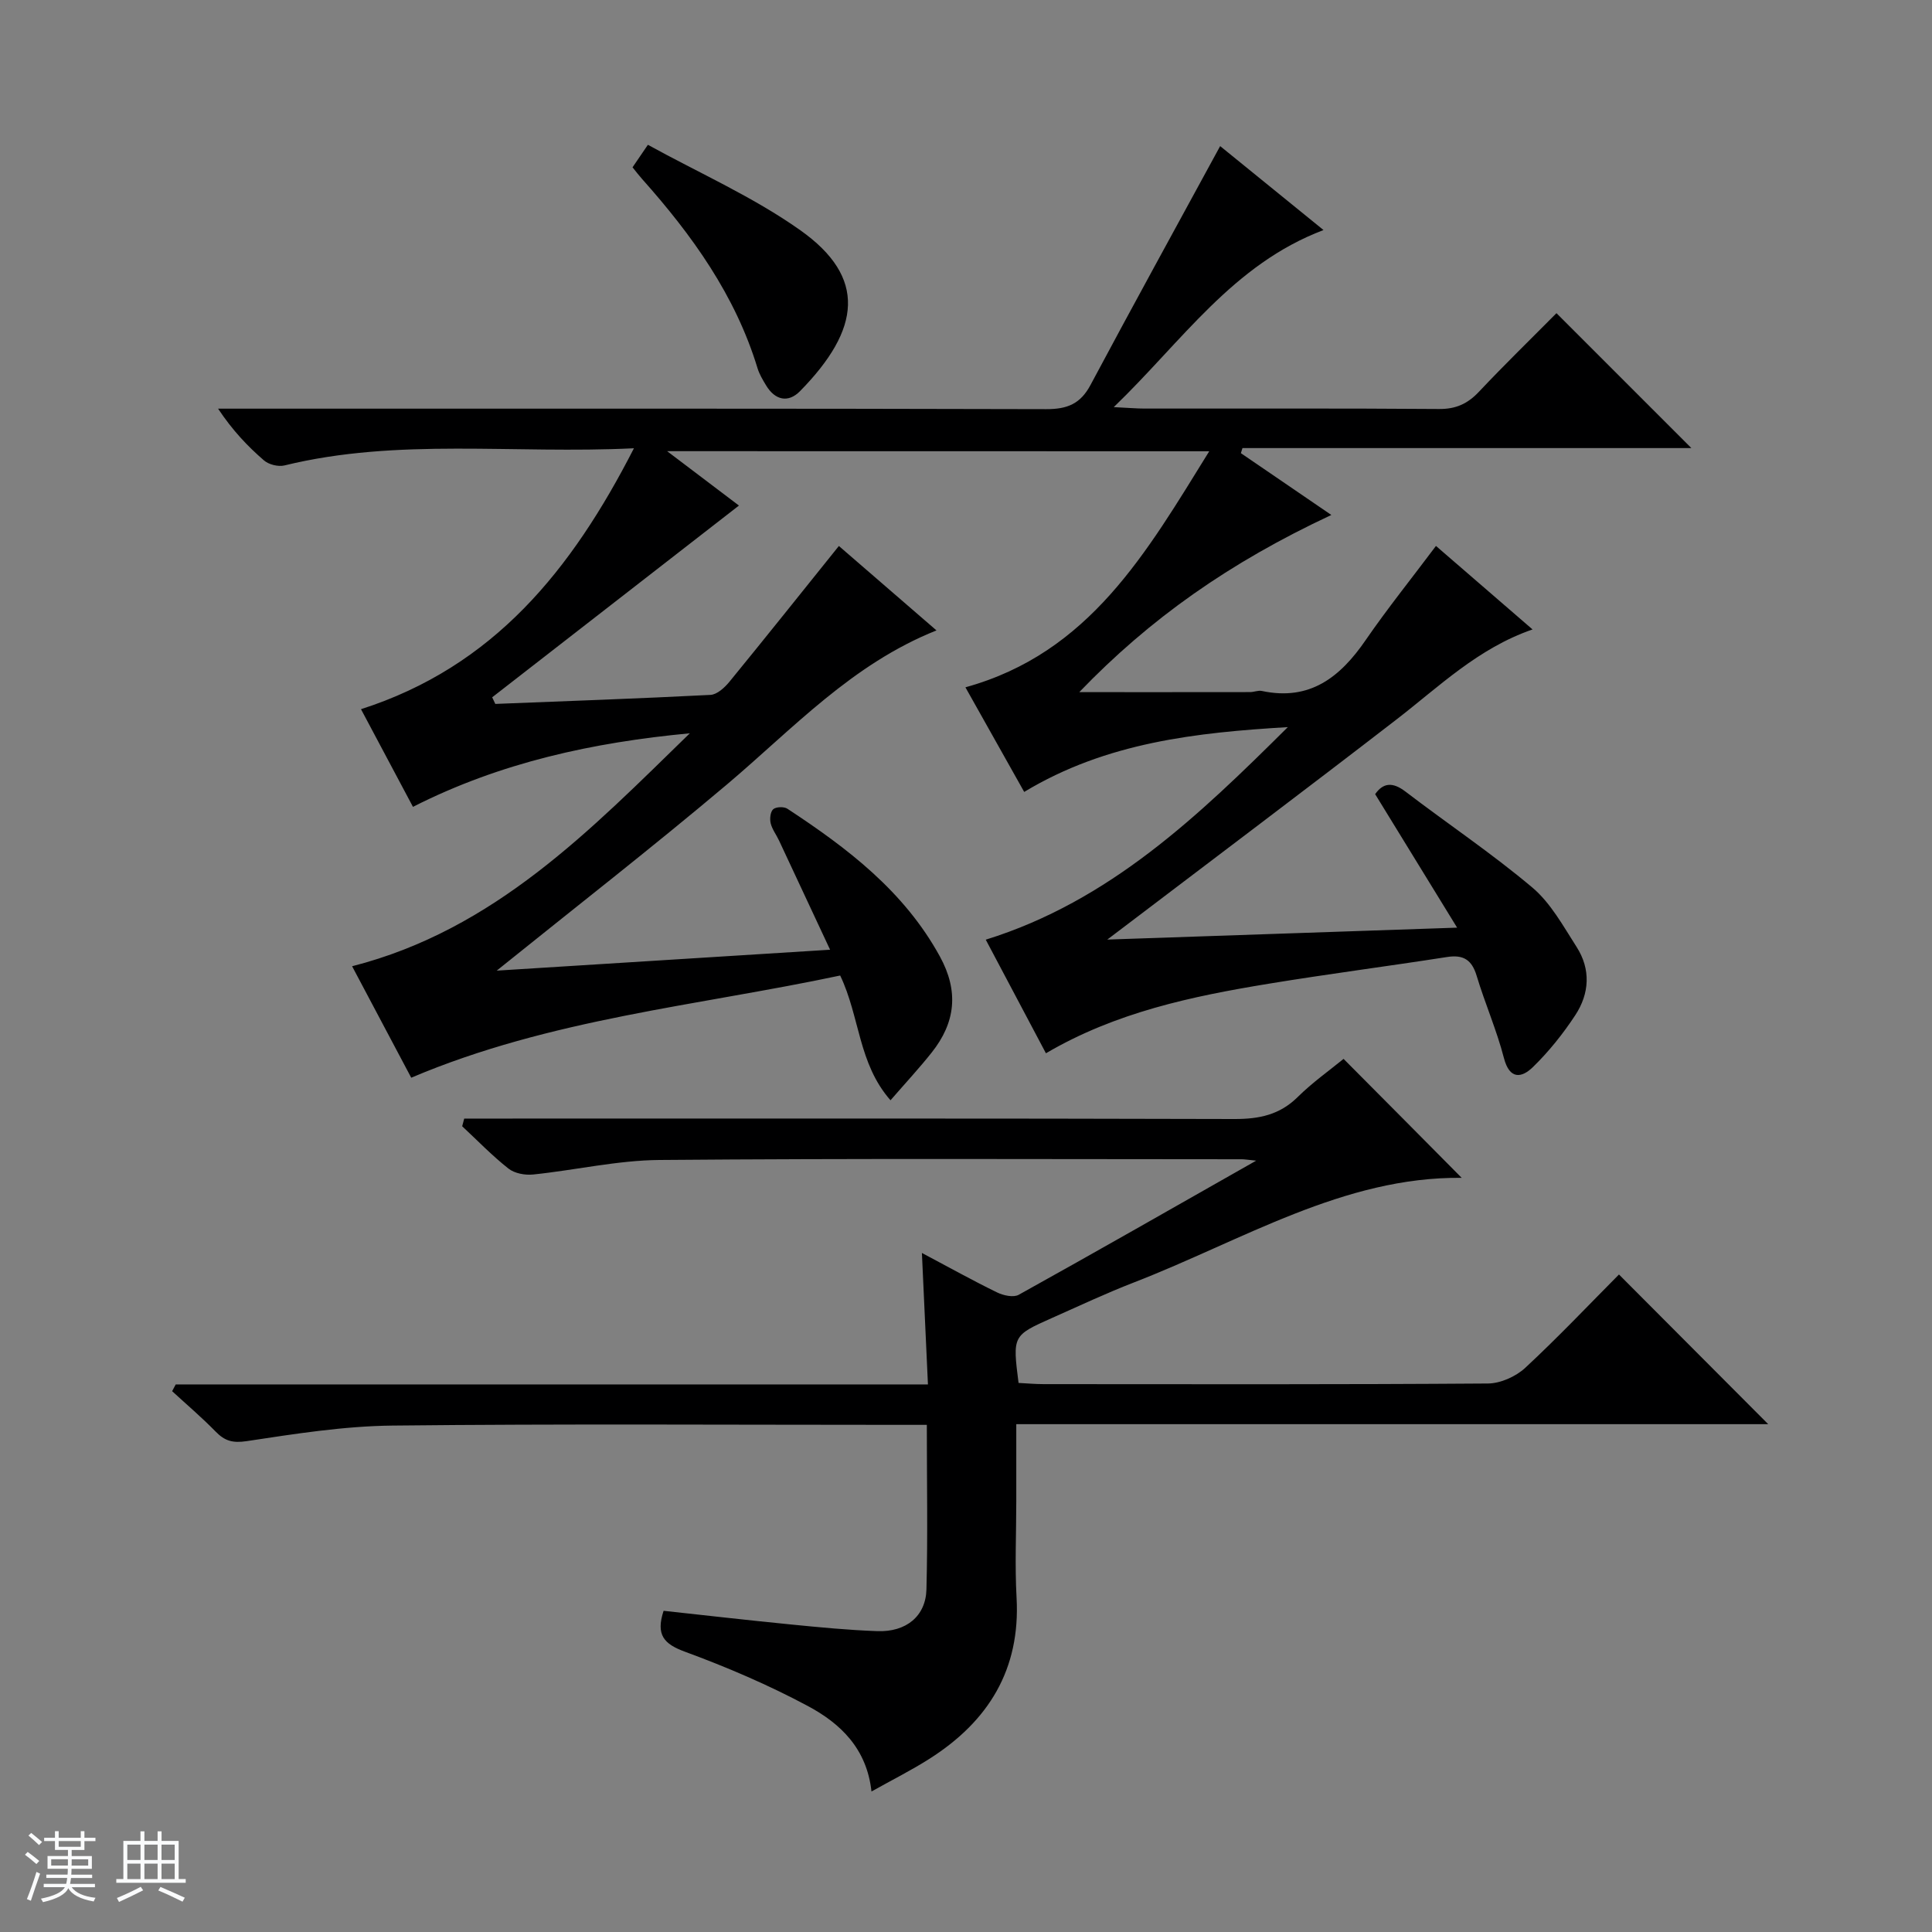 <svg enable-background="new 0 0 400 400" viewBox="0 0 400 400" xmlns="http://www.w3.org/2000/svg"><rect x="0" y="0" width="400" height="400" fill="#808080" stroke="none"/><path d="m5.17 384 .56-.58c.85.61 1.65 1.24 2.4 1.87l-.59.64c-.84-.73-1.63-1.38-2.37-1.93m1.22 9.53-.82-.34c.71-1.76 1.37-3.64 1.98-5.63.24.13.5.25.76.36-.6 1.67-1.24 3.54-1.92 5.61m-.5-13.5.57-.54c.56.44 1.31 1.06 2.26 1.87l-.64.64c-.68-.66-1.41-1.32-2.19-1.97m3.25.46h2.24v-1.36h.77v1.36h4.57v-1.36h.76v1.36h2.28v.69h-2.28v1.84h-2.64v1.26h4.18v2.64h-4.21c0 .45-.02.86-.05 1.21h4.32v.69h-4.38c-.04.34-.1.75-.19 1.22h5.15v.69h-4.82c.87 1.19 2.51 1.92 4.93 2.19-.17.31-.3.57-.37.76-2.77-.49-4.52-1.41-5.26-2.76-.56 1.26-2.3 2.23-5.24 2.9-.12-.24-.26-.48-.43-.72 2.73-.55 4.38-1.34 4.96-2.38h-4.38v-.69h4.65c.1-.38.17-.79.21-1.22h-4.32v-.69h4.4c.03-.34.05-.75.05-1.21h-4.2v-2.64h4.23v-1.26h-2.69v-1.84h-2.24zm1.46 4.46v1.29h3.45c.01-.4.02-.57.01-.53v-.32-.45h-3.46zm1.55-2.59h4.57v-1.19h-4.57zm6.11 2.59h-3.42v.77c-.01.19-.01.37-.02.53h3.44z" fill="#fafbfc"/><path d="m32.63 379.16h.82v1.98h3.54v7.89h1.46v.78h-14.37v-.78h1.46v-7.89h3.54v-1.98h.82v1.98h2.73zm-3.49 11.48.5.73c-1.61.82-3.28 1.63-5 2.41-.13-.27-.28-.55-.44-.82 1.75-.72 3.4-1.49 4.94-2.32m-2.78-5.55h2.73v-3.18h-2.73zm0 3.95h2.73v-3.2h-2.73zm3.54-3.95h2.73v-3.18h-2.73zm0 3.95h2.73v-3.2h-2.73zm7.89 4.68c-1.84-.92-3.51-1.7-5.02-2.32l.45-.73c1.89.8 3.57 1.55 5.04 2.23zm-1.62-11.81h-2.73v3.18h2.73zm-2.73 7.13h2.73v-3.2h-2.73v3.19z" fill="#fafbfc"/><g fill="#000001"><path d="m138.12 93.41c5.77 4.37 10.8 8.18 14.87 11.26-16.96 13.18-34.03 26.44-51.09 39.7.22.46.44.91.65 1.37 14.85-.59 29.71-1.11 44.55-1.87 1.35-.07 2.91-1.49 3.89-2.68 7.54-9.22 14.96-18.53 22.69-28.15 6.3 5.45 13.05 11.29 20.21 17.48-17.53 6.99-29.73 20.36-43.38 31.89-15.49 13.07-31.51 25.53-47.67 38.55 22.59-1.42 45.25-2.84 69.02-4.33-3.74-8.01-7.15-15.31-10.57-22.61-.56-1.2-1.43-2.32-1.73-3.57-.22-.92-.07-2.39.53-2.91.59-.51 2.22-.57 2.93-.1 12.46 8.18 24.17 17.08 31.57 30.58 3.96 7.22 3.24 13.68-1.69 19.89-2.56 3.23-5.37 6.25-8.53 9.89-6.7-7.62-6.31-17.24-10.42-25.83-29.48 6.27-60.02 8.93-88.81 21.16-3.91-7.37-8-15.1-12.24-23.08 29.51-7.54 49.42-28.27 69.92-48.23-19.97 1.88-39.17 6.01-57.32 15.23-3.74-7.03-7.31-13.73-10.76-20.22 27.48-8.81 43.6-28.8 56.51-54.02-24.97 1.22-48.84-2.2-72.34 3.55-1.29.32-3.26-.17-4.26-1.04-3.39-2.93-6.5-6.2-9.5-10.71h5.48c55.33 0 110.65-.05 165.98.1 4.37.01 7.09-1.1 9.17-5.01 8.75-16.39 17.7-32.66 26.84-49.45 6.45 5.24 13.71 11.13 21.4 17.38-18.78 7.1-29.22 22.97-43.43 36.66 3.12.15 4.73.3 6.34.3 20.33.02 40.66-.07 60.99.09 3.48.03 5.92-1.07 8.26-3.55 5.34-5.67 10.93-11.1 16.07-16.29 9.55 9.55 18.71 18.71 27.93 27.93-30.66 0-61.8 0-92.94 0-.11.35-.22.7-.33 1.05 6.17 4.21 12.33 8.43 18.73 12.8-21.15 9.89-37.57 21.49-52.19 36.68 11.64 0 23.5.01 35.36-.01.82 0 1.7-.4 2.46-.23 9.93 2.11 16.2-2.86 21.46-10.51 4.5-6.54 9.49-12.74 14.57-19.52 6.53 5.64 13.14 11.36 20 17.29-11.29 3.89-19.35 11.84-28.21 18.67-18.82 14.53-37.83 28.82-56.76 43.21-.87.66-1.75 1.32-3.08 2.33 24.16-.83 47.63-1.63 72.43-2.47-5.84-9.51-11.34-18.47-16.97-27.64 1.63-2.33 3.58-2.6 6.29-.52 8.72 6.66 17.87 12.79 26.25 19.85 3.81 3.21 6.39 7.98 9.16 12.29 2.98 4.64 2.68 9.67-.27 14.15-2.53 3.85-5.48 7.54-8.78 10.75-2.29 2.23-4.81 2.66-5.99-1.89-1.49-5.77-3.92-11.29-5.64-17.01-1-3.32-2.74-4.43-6.14-3.9-12.3 1.92-24.65 3.51-36.93 5.53-15.92 2.61-31.67 5.92-46.11 14.4-4.29-8.1-8.39-15.85-12.46-23.52 25.66-7.97 44.16-25.74 62.54-44.01-18.9 1.13-37.56 3.14-54.58 13.42-4.05-7.2-8.09-14.4-12.17-21.66 25.74-7.11 37.52-27.97 50.48-48.87-37.6-.02-74.41-.02-112.24-.02z"/><path d="m302.63 243.86c-24.41-.27-45.42 12.96-67.87 21.66-5.73 2.22-11.31 4.84-16.93 7.34-8.2 3.65-8.19 3.67-6.95 13.46 1.65.08 3.41.25 5.18.25 30.67.02 61.33.09 92-.13 2.61-.02 5.77-1.44 7.72-3.24 6.81-6.32 13.21-13.09 19.41-19.33 10.52 10.55 20.69 20.75 30.9 30.99-51.37 0-103.23 0-155.68 0v15.93c0 6.67-.31 13.35.06 20 .82 14.88-5.84 25.58-17.99 33.32-3.76 2.4-7.77 4.4-12.05 6.8-.97-8.96-6.51-14.13-13.16-17.69-8.16-4.37-16.76-8.05-25.46-11.25-4.36-1.6-6.06-3.48-4.42-8.47 8.68.94 17.52 1.96 26.37 2.83 5.96.59 11.92 1.17 17.9 1.38 5.95.21 10.01-3.09 10.15-8.66.29-11.13.08-22.27.08-34.05-2.11 0-3.88 0-5.65 0-35 0-70-.23-105 .15-10.07.11-20.16 1.71-30.15 3.22-2.92.44-4.55-.03-6.45-1.98-2.86-2.93-5.99-5.59-9-8.36.25-.47.5-.93.74-1.4h155.74c-.42-9.23-.81-17.77-1.25-27.22 5.64 2.99 10.53 5.72 15.56 8.17 1.3.64 3.4 1.1 4.49.49 16.08-8.93 32.05-18.06 49.16-27.77-1.87-.19-2.44-.29-3.02-.29-40.17-.01-80.33-.19-120.5.15-8.74.07-17.45 2.11-26.2 3.01-1.67.17-3.83-.23-5.09-1.23-3.39-2.67-6.41-5.81-9.58-8.76.14-.53.28-1.06.42-1.59h5.47c51.33 0 102.66-.06 154 .09 5.1.01 9.34-.85 13.08-4.54 3.06-3.03 6.62-5.54 9.51-7.91 8.34 8.37 16.49 16.59 24.46 24.63z"/><path d="m130.96 34.64c.87-1.27 1.68-2.47 3.18-4.66 10.63 5.86 21.81 10.78 31.57 17.7 13.76 9.75 12.54 20.46-.08 33.31-2.43 2.47-5.16 1.89-7.02-1.2-.68-1.13-1.39-2.3-1.77-3.55-4.6-15.12-13.56-27.58-23.91-39.19-.66-.74-1.25-1.52-1.97-2.41z"/></g></svg>